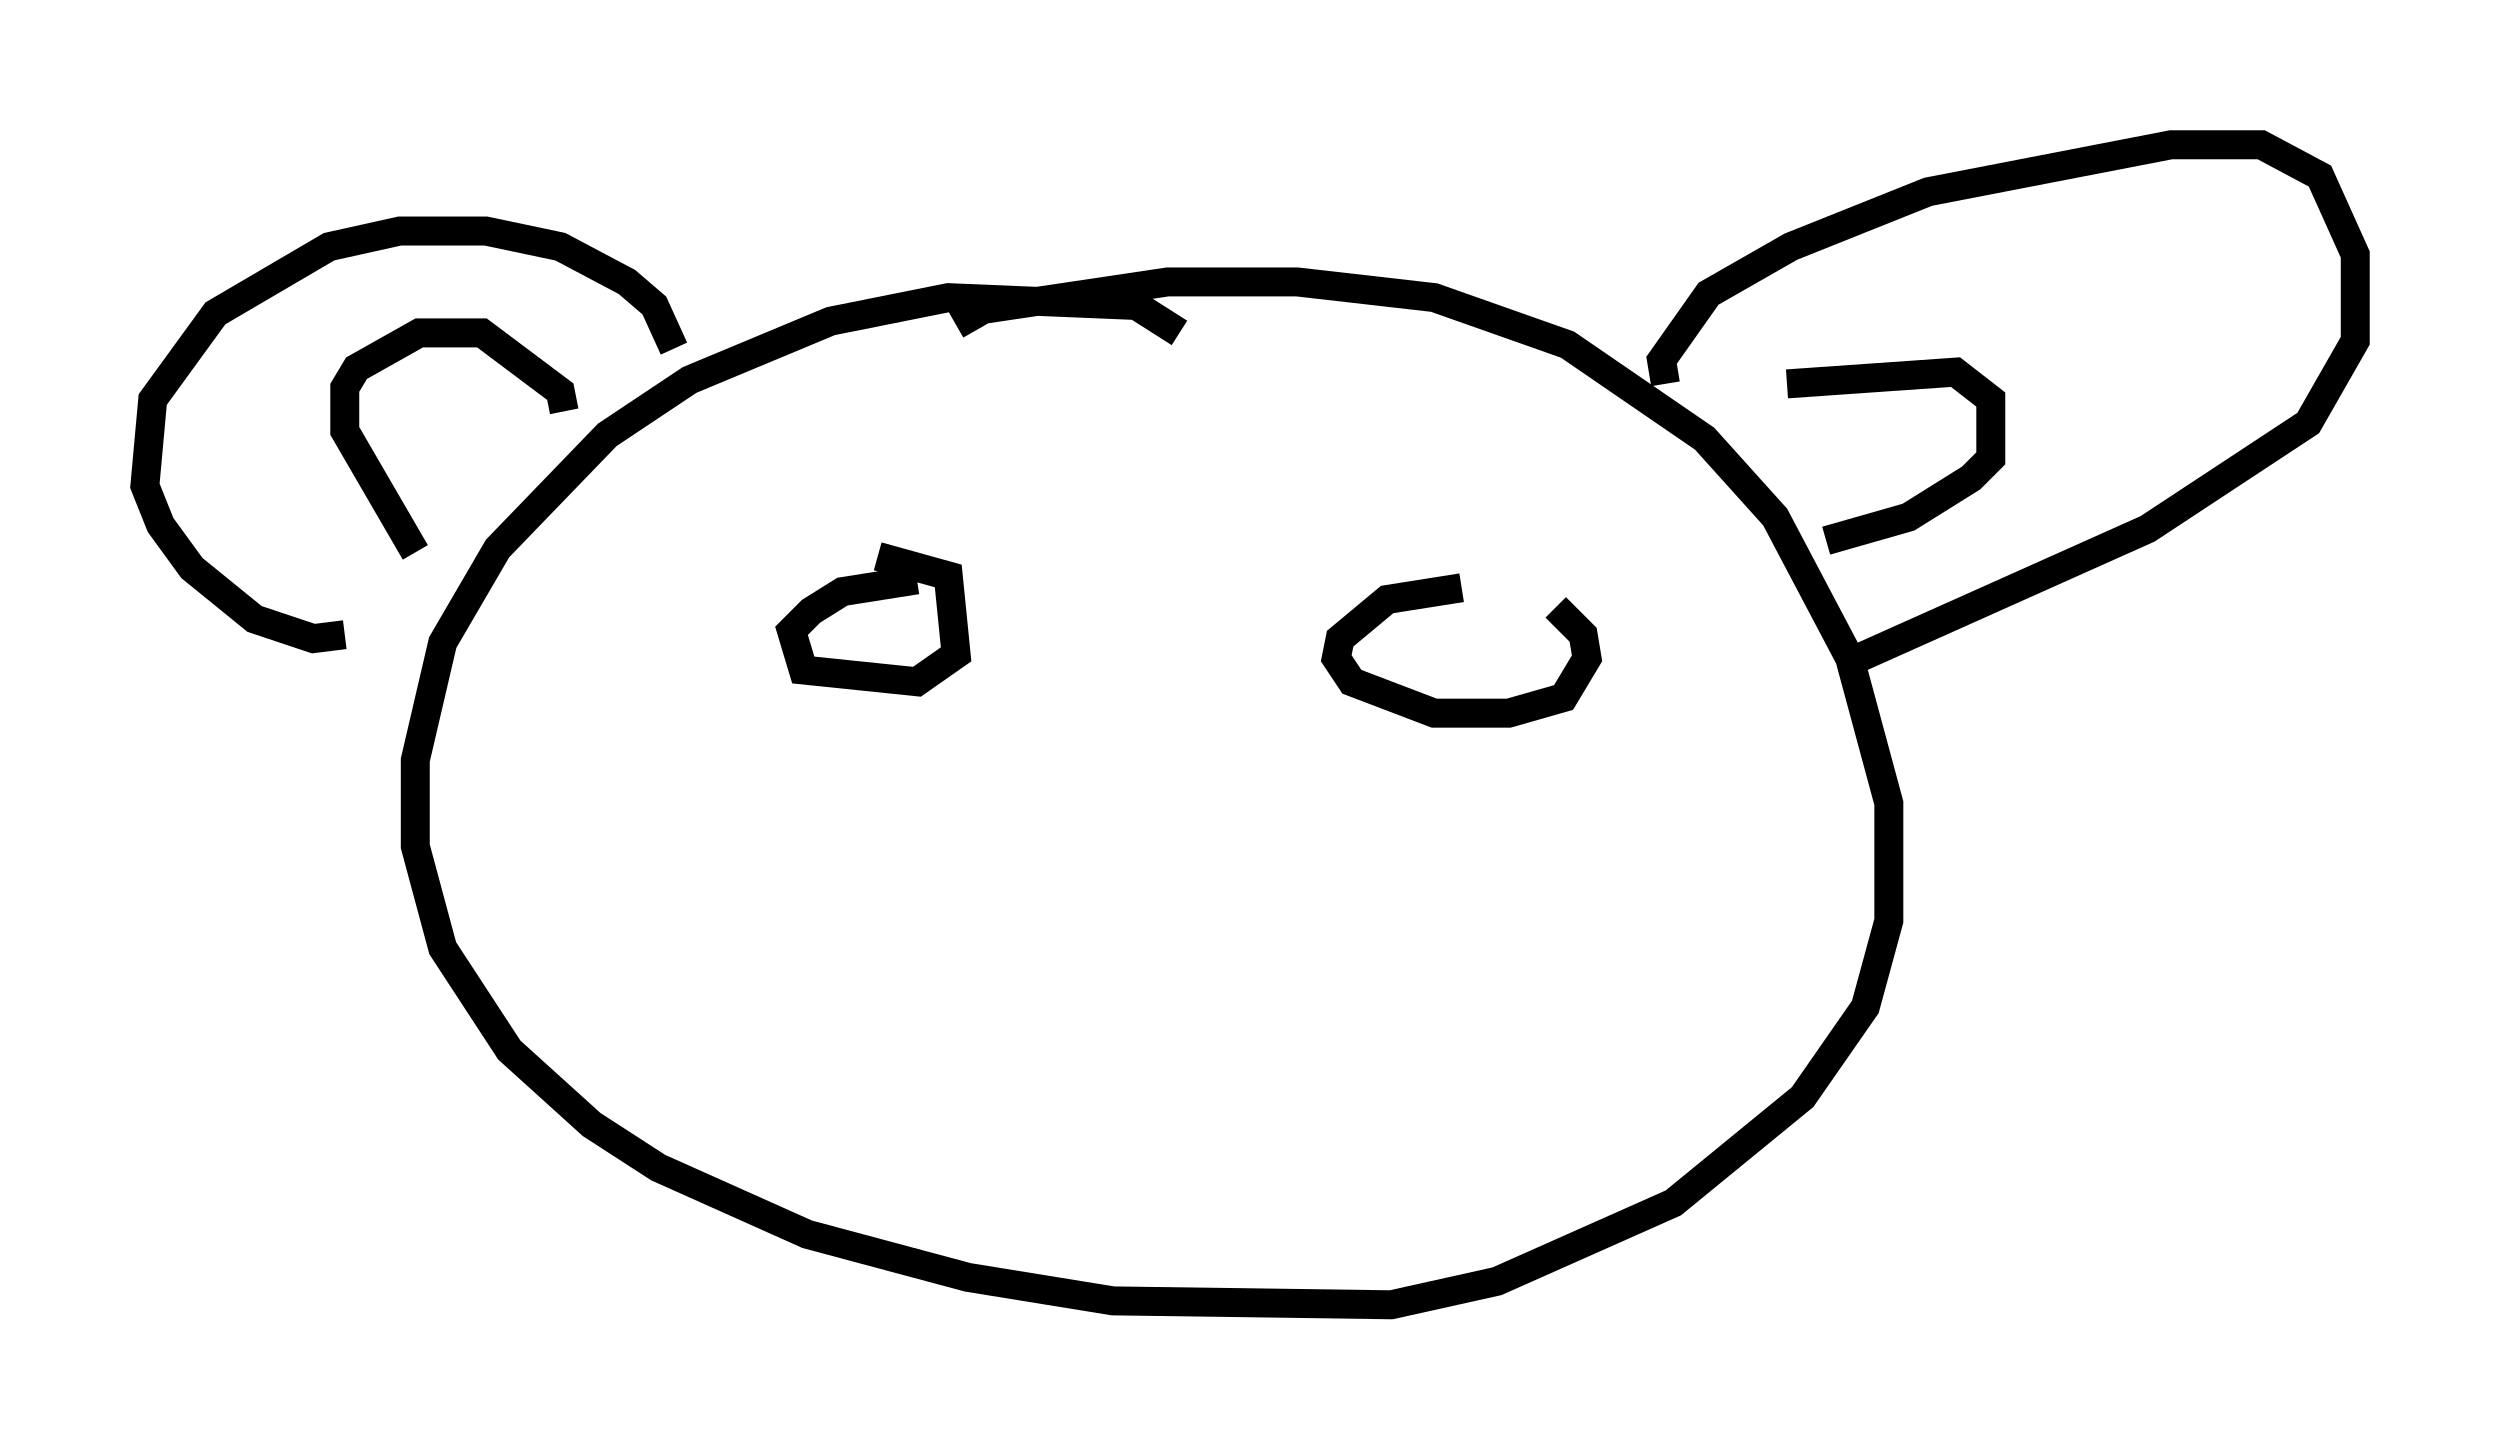 <?xml version="1.0" encoding="utf-8" ?>
<svg baseProfile="full" height="50.054" version="1.1" width="86.319" xmlns="http://www.w3.org/2000/svg" xmlns:ev="http://www.w3.org/2001/xml-events" xmlns:xlink="http://www.w3.org/1999/xlink"><defs /><rect fill="white" height="50.054" width="86.319" x="0" y="0" /><path d="M40.724, 12.172 m0.0, -0.677 l-1.488, -0.947 -6.495, -0.271 l-4.059, 0.812 -4.871, 2.03 l-2.842, 1.894 -3.789, 3.924 l-1.894, 3.248 -0.947, 4.059 l0.0, 2.977 0.947, 3.518 l2.3, 3.518 2.842, 2.571 l2.3, 1.488 5.142, 2.3 l5.548, 1.488 5.007, 0.812 l9.607, 0.135 3.654, -0.812 l6.089, -2.706 4.465, -3.654 l2.165, -3.112 0.812, -2.977 l0.0, -4.059 -1.353, -5.007 l-2.571, -4.871 -2.436, -2.706 l-4.736, -3.248 -4.601, -1.624 l-4.736, -0.541 -4.465, 0.0 l-6.36, 0.947 -0.947, 0.541 m24.492, 2.03 l-0.135, -0.812 1.624, -2.3 l2.842, -1.624 4.736, -1.894 l8.39, -1.624 3.112, 0.0 l2.03, 1.083 1.218, 2.706 l0.0, 2.977 -1.624, 2.842 l-5.548, 3.654 -10.284, 4.601 m-40.595, -10.825 l-0.677, -1.488 -0.947, -0.812 l-2.3, -1.218 -2.571, -0.541 l-2.977, 0.0 -2.436, 0.541 l-3.924, 2.3 -2.165, 2.977 l-0.271, 2.977 0.541, 1.353 l1.083, 1.488 2.165, 1.759 l2.03, 0.677 1.083, -0.135 m2.436, -2.842 l-2.436, -4.195 0.0, -1.488 l0.406, -0.677 2.165, -1.218 l2.165, 0.0 2.706, 2.03 l0.135, 0.677 m42.219, -0.947 l5.819, -0.406 1.218, 0.947 l0.0, 2.03 -0.677, 0.677 l-2.165, 1.353 -2.842, 0.812 m-31.393, 1.353 l-2.571, 0.406 -1.083, 0.677 l-0.677, 0.677 0.406, 1.353 l3.924, 0.406 1.353, -0.947 l-0.271, -2.706 -2.436, -0.677 m20.162, 1.083 l-2.571, 0.406 -1.624, 1.353 l-0.135, 0.677 0.541, 0.812 l2.842, 1.083 2.571, 0.0 l1.894, -0.541 0.812, -1.353 l-0.135, -0.812 -0.947, -0.947 " fill="none" stroke="black" stroke-width="1" /></svg>
